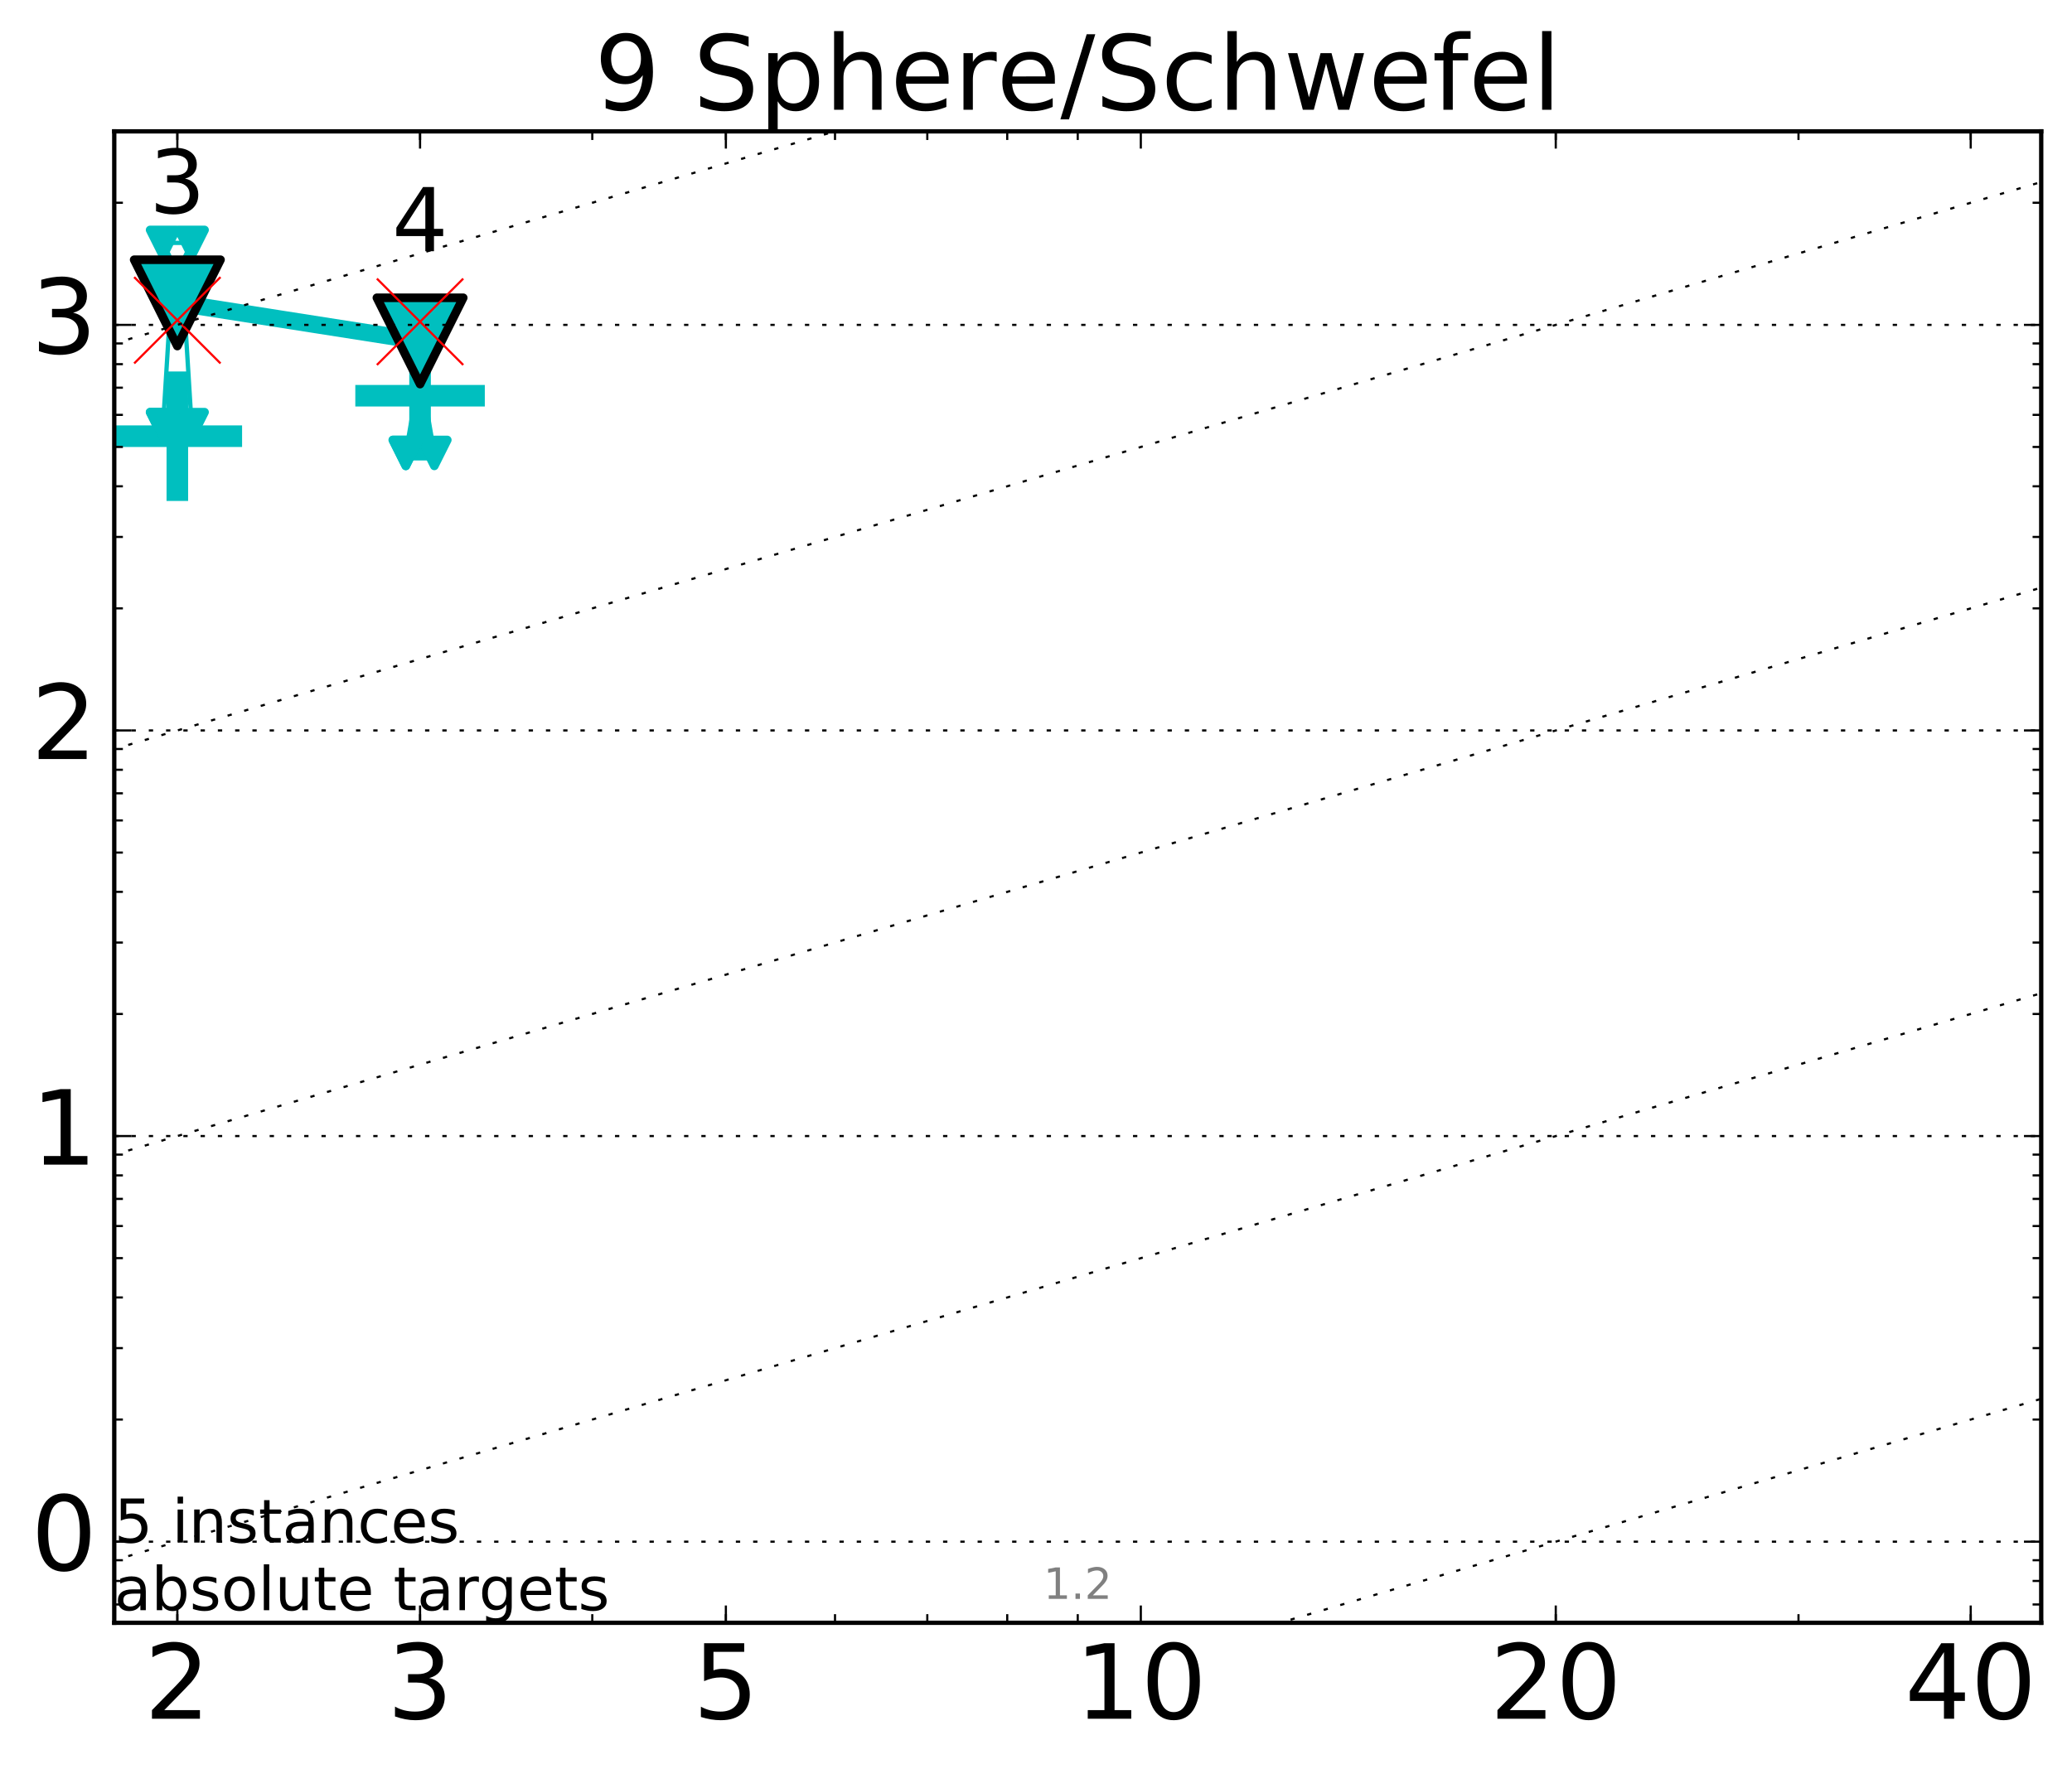 <?xml version="1.0" encoding="utf-8" standalone="no"?>
<!DOCTYPE svg PUBLIC "-//W3C//DTD SVG 1.1//EN"
  "http://www.w3.org/Graphics/SVG/1.1/DTD/svg11.dtd">
<!-- Created with matplotlib (http://matplotlib.org/) -->
<svg height="410pt" version="1.1" viewBox="0 0 480 410" width="480pt" xmlns="http://www.w3.org/2000/svg" xmlns:xlink="http://www.w3.org/1999/xlink">
 <defs>
  <style type="text/css">
*{stroke-linecap:butt;stroke-linejoin:round;stroke-miterlimit:100000;}
  </style>
 </defs>
 <g id="figure_1">
  <g id="patch_1">
   <path d="M 0 410.464 
L 480.07 410.464 
L 480.07 0 
L 0 0 
z
" style="fill:#ffffff;"/>
  </g>
  <g id="axes_1">
   <g id="patch_2">
    <path d="M 26.47 376.036 
L 472.87 376.036 
L 472.87 30.436 
L 26.47 30.436 
z
" style="fill:#ffffff;"/>
   </g>
   <g id="line2d_1">
    <defs>
     <path d="M -15 0 
L 15 0 
M 0 15 
L 0 -15 
" id="mfb936e57ca" style="stroke:#00bfbf;stroke-width:5.0;"/>
    </defs>
    <g clip-path="url(#pc93e1a5a48)">
     <use style="fill:#00bfbf;stroke:#00bfbf;stroke-width:5.0;" x="41.082" xlink:href="#mfb936e57ca" y="101.078"/>
    </g>
   </g>
   <g id="line2d_2">
    <g clip-path="url(#pc93e1a5a48)">
     <use style="fill:#00bfbf;stroke:#00bfbf;stroke-width:5.0;" x="97.312" xlink:href="#mfb936e57ca" y="91.697"/>
    </g>
   </g>
   <g id="line2d_3">
    <path clip-path="url(#pc93e1a5a48)" d="M 37.777 98.511 
L 40.09 61.074 
L 37.777 56.287 
L 44.386 56.287 
L 42.073 61.074 
L 44.386 98.511 
L 37.777 98.511 
" style="fill:none;stroke:#00bfbf;stroke-linecap:square;"/>
   </g>
   <g id="line2d_4">
    <path clip-path="url(#pc93e1a5a48)" d="M 37.777 98.511 
L 44.386 98.511 
L 44.386 56.287 
L 37.777 56.287 
L 37.777 98.511 
" style="fill:none;"/>
    <defs>
     <path d="M -0 3 
L 3 -3 
L -3 -3 
z
" id="md05206a081" style="stroke:#00bfbf;stroke-linejoin:miter;stroke-width:2.0;"/>
    </defs>
    <g clip-path="url(#pc93e1a5a48)">
     <use style="fill:#00bfbf;stroke:#00bfbf;stroke-linejoin:miter;stroke-width:2.0;" x="37.777" xlink:href="#md05206a081" y="98.511"/>
     <use style="fill:#00bfbf;stroke:#00bfbf;stroke-linejoin:miter;stroke-width:2.0;" x="44.386" xlink:href="#md05206a081" y="98.511"/>
     <use style="fill:#00bfbf;stroke:#00bfbf;stroke-linejoin:miter;stroke-width:2.0;" x="44.386" xlink:href="#md05206a081" y="56.287"/>
     <use style="fill:#00bfbf;stroke:#00bfbf;stroke-linejoin:miter;stroke-width:2.0;" x="37.777" xlink:href="#md05206a081" y="56.287"/>
     <use style="fill:#00bfbf;stroke:#00bfbf;stroke-linejoin:miter;stroke-width:2.0;" x="37.777" xlink:href="#md05206a081" y="98.511"/>
    </g>
   </g>
   <g id="line2d_5">
    <path clip-path="url(#pc93e1a5a48)" d="M 37.777 61.074 
L 44.386 61.074 
" style="fill:none;stroke:#00bfbf;stroke-linecap:square;stroke-width:2.0;"/>
   </g>
   <g id="line2d_6">
    <path clip-path="url(#pc93e1a5a48)" d="M 94.008 104.956 
L 96.321 91.697 
L 94.008 78.198 
L 100.617 78.198 
L 98.304 91.697 
L 100.617 104.956 
L 94.008 104.956 
" style="fill:none;stroke:#00bfbf;stroke-linecap:square;"/>
   </g>
   <g id="line2d_7">
    <path clip-path="url(#pc93e1a5a48)" d="M 94.008 104.956 
L 100.617 104.956 
L 100.617 78.198 
L 94.008 78.198 
L 94.008 104.956 
" style="fill:none;"/>
    <g clip-path="url(#pc93e1a5a48)">
     <use style="fill:#00bfbf;stroke:#00bfbf;stroke-linejoin:miter;stroke-width:2.0;" x="94.008" xlink:href="#md05206a081" y="104.956"/>
     <use style="fill:#00bfbf;stroke:#00bfbf;stroke-linejoin:miter;stroke-width:2.0;" x="100.617" xlink:href="#md05206a081" y="104.956"/>
     <use style="fill:#00bfbf;stroke:#00bfbf;stroke-linejoin:miter;stroke-width:2.0;" x="100.617" xlink:href="#md05206a081" y="78.198"/>
     <use style="fill:#00bfbf;stroke:#00bfbf;stroke-linejoin:miter;stroke-width:2.0;" x="94.008" xlink:href="#md05206a081" y="78.198"/>
     <use style="fill:#00bfbf;stroke:#00bfbf;stroke-linejoin:miter;stroke-width:2.0;" x="94.008" xlink:href="#md05206a081" y="104.956"/>
    </g>
   </g>
   <g id="line2d_8">
    <path clip-path="url(#pc93e1a5a48)" d="M 94.008 91.697 
L 100.617 91.697 
" style="fill:none;stroke:#00bfbf;stroke-linecap:square;stroke-width:2.0;"/>
   </g>
   <g id="line2d_9">
    <path clip-path="url(#pc93e1a5a48)" d="M 41.082 70.188 
L 97.312 79.002 
" style="fill:none;stroke:#00bfbf;stroke-linecap:square;stroke-width:4.0;"/>
   </g>
   <g id="line2d_10">
    <path clip-path="url(#pc93e1a5a48)" d="M 41.082 70.188 
L 97.312 79.002 
" style="fill:none;"/>
    <defs>
     <path d="M -0 10 
L 10 -10 
L -10 -10 
z
" id="mdcc5a41efa" style="stroke:#000000;stroke-linejoin:miter;stroke-width:2.0;"/>
    </defs>
    <g clip-path="url(#pc93e1a5a48)">
     <use style="fill:#00bfbf;stroke:#000000;stroke-linejoin:miter;stroke-width:2.0;" x="41.082" xlink:href="#mdcc5a41efa" y="70.188"/>
     <use style="fill:#00bfbf;stroke:#000000;stroke-linejoin:miter;stroke-width:2.0;" x="97.312" xlink:href="#mdcc5a41efa" y="79.002"/>
    </g>
   </g>
   <g id="line2d_11"/>
   <g id="line2d_12"/>
   <g id="line2d_13"/>
   <g id="line2d_14"/>
   <g id="line2d_15"/>
   <g id="line2d_16">
    <defs>
     <path d="M -10 10 
L 10 -10 
M -10 -10 
L 10 10 
" id="mde0a173cf8" style="stroke:#ff0000;stroke-width:0.5;"/>
    </defs>
    <g clip-path="url(#pc93e1a5a48)">
     <use style="fill:#ff0000;stroke:#ff0000;stroke-width:0.5;" x="41.082" xlink:href="#mde0a173cf8" y="74.212"/>
     <use style="fill:#ff0000;stroke:#ff0000;stroke-width:0.5;" x="97.312" xlink:href="#mde0a173cf8" y="74.564"/>
    </g>
   </g>
   <g id="line2d_17">
    <path clip-path="url(#pc93e1a5a48)" d="M 176.175 411.464 
L 481.07 321.725 
" style="fill:none;stroke:#000000;stroke-dasharray:1,3;stroke-dashoffset:0.0;stroke-width:0.5;"/>
   </g>
   <g id="line2d_18">
    <path clip-path="url(#pc93e1a5a48)" d="M -1 369.625 
L 481.07 227.738 
" style="fill:none;stroke:#000000;stroke-dasharray:1,3;stroke-dashoffset:0.0;stroke-width:0.5;"/>
   </g>
   <g id="line2d_19">
    <path clip-path="url(#pc93e1a5a48)" d="M -1 275.638 
L 481.07 133.752 
" style="fill:none;stroke:#000000;stroke-dasharray:1,3;stroke-dashoffset:0.0;stroke-width:0.5;"/>
   </g>
   <g id="line2d_20">
    <path clip-path="url(#pc93e1a5a48)" d="M -1 181.652 
L 481.07 39.765 
" style="fill:none;stroke:#000000;stroke-dasharray:1,3;stroke-dashoffset:0.0;stroke-width:0.5;"/>
   </g>
   <g id="line2d_21">
    <path clip-path="url(#pc93e1a5a48)" d="M -1 87.665 
L 300.247 -1 
" style="fill:none;stroke:#000000;stroke-dasharray:1,3;stroke-dashoffset:0.0;stroke-width:0.5;"/>
   </g>
   <g id="line2d_22">
    <path clip-path="url(#pc93e1a5a48)" style="fill:none;stroke:#000000;stroke-dasharray:1,3;stroke-dashoffset:0.0;stroke-width:0.5;"/>
   </g>
   <g id="line2d_23">
    <path clip-path="url(#pc93e1a5a48)" style="fill:none;stroke:#000000;stroke-dasharray:1,3;stroke-dashoffset:0.0;stroke-width:0.5;"/>
   </g>
   <g id="line2d_24">
    <path clip-path="url(#pc93e1a5a48)" style="fill:none;stroke:#000000;stroke-dasharray:1,3;stroke-dashoffset:0.0;stroke-width:0.5;"/>
   </g>
   <g id="line2d_25">
    <path clip-path="url(#pc93e1a5a48)" style="fill:none;stroke:#000000;stroke-dasharray:1,3;stroke-dashoffset:0.0;stroke-width:0.5;"/>
   </g>
   <g id="patch_3">
    <path d="M 26.47 30.436 
L 472.87 30.436 
" style="fill:none;stroke:#000000;stroke-linecap:square;stroke-linejoin:miter;"/>
   </g>
   <g id="patch_4">
    <path d="M 472.87 376.036 
L 472.87 30.436 
" style="fill:none;stroke:#000000;stroke-linecap:square;stroke-linejoin:miter;"/>
   </g>
   <g id="patch_5">
    <path d="M 26.47 376.036 
L 472.87 376.036 
" style="fill:none;stroke:#000000;stroke-linecap:square;stroke-linejoin:miter;"/>
   </g>
   <g id="patch_6">
    <path d="M 26.47 376.036 
L 26.47 30.436 
" style="fill:none;stroke:#000000;stroke-linecap:square;stroke-linejoin:miter;"/>
   </g>
   <g id="matplotlib.axis_1">
    <g id="xtick_1">
     <g id="line2d_26">
      <defs>
       <path d="M 0 0 
L 0 -4 
" id="m8aae01c582" style="stroke:#000000;stroke-width:0.5;"/>
      </defs>
      <g>
       <use style="stroke:#000000;stroke-width:0.5;" x="41.082" xlink:href="#m8aae01c582" y="376.036"/>
      </g>
     </g>
     <g id="line2d_27">
      <defs>
       <path d="M 0 0 
L 0 4 
" id="maf7ee3067a" style="stroke:#000000;stroke-width:0.5;"/>
      </defs>
      <g>
       <use style="stroke:#000000;stroke-width:0.5;" x="41.082" xlink:href="#maf7ee3067a" y="30.436"/>
      </g>
     </g>
     <g id="text_1">
      <!-- 2 -->
      <defs>
       <path d="M 19.188 8.297 
L 53.609 8.297 
L 53.609 0 
L 7.328 0 
L 7.328 8.297 
Q 12.938 14.109 22.625 23.891 
Q 32.328 33.688 34.812 36.531 
Q 39.547 41.844 41.422 45.531 
Q 43.312 49.219 43.312 52.781 
Q 43.312 58.594 39.234 62.25 
Q 35.156 65.922 28.609 65.922 
Q 23.969 65.922 18.812 64.312 
Q 13.672 62.703 7.812 59.422 
L 7.812 69.391 
Q 13.766 71.781 18.938 73 
Q 24.125 74.219 28.422 74.219 
Q 39.75 74.219 46.484 68.547 
Q 53.219 62.891 53.219 53.422 
Q 53.219 48.922 51.531 44.891 
Q 49.859 40.875 45.406 35.406 
Q 44.188 33.984 37.641 27.219 
Q 31.109 20.453 19.188 8.297 
" id="BitstreamVeraSans-Roman-32"/>
      </defs>
      <g transform="translate(33.447 398.272)scale(0.24 -0.24)">
       <use xlink:href="#BitstreamVeraSans-Roman-32"/>
      </g>
     </g>
    </g>
    <g id="xtick_2">
     <g id="line2d_28">
      <g>
       <use style="stroke:#000000;stroke-width:0.5;" x="97.312" xlink:href="#m8aae01c582" y="376.036"/>
      </g>
     </g>
     <g id="line2d_29">
      <g>
       <use style="stroke:#000000;stroke-width:0.5;" x="97.312" xlink:href="#maf7ee3067a" y="30.436"/>
      </g>
     </g>
     <g id="text_2">
      <!-- 3 -->
      <defs>
       <path d="M 40.578 39.312 
Q 47.656 37.797 51.625 33 
Q 55.609 28.219 55.609 21.188 
Q 55.609 10.406 48.188 4.484 
Q 40.766 -1.422 27.094 -1.422 
Q 22.516 -1.422 17.656 -0.516 
Q 12.797 0.391 7.625 2.203 
L 7.625 11.719 
Q 11.719 9.328 16.594 8.109 
Q 21.484 6.891 26.812 6.891 
Q 36.078 6.891 40.938 10.547 
Q 45.797 14.203 45.797 21.188 
Q 45.797 27.641 41.281 31.266 
Q 36.766 34.906 28.719 34.906 
L 20.219 34.906 
L 20.219 43.016 
L 29.109 43.016 
Q 36.375 43.016 40.234 45.922 
Q 44.094 48.828 44.094 54.297 
Q 44.094 59.906 40.109 62.906 
Q 36.141 65.922 28.719 65.922 
Q 24.656 65.922 20.016 65.031 
Q 15.375 64.156 9.812 62.312 
L 9.812 71.094 
Q 15.438 72.656 20.344 73.438 
Q 25.25 74.219 29.594 74.219 
Q 40.828 74.219 47.359 69.109 
Q 53.906 64.016 53.906 55.328 
Q 53.906 49.266 50.438 45.094 
Q 46.969 40.922 40.578 39.312 
" id="BitstreamVeraSans-Roman-33"/>
      </defs>
      <g transform="translate(89.677 398.272)scale(0.24 -0.24)">
       <use xlink:href="#BitstreamVeraSans-Roman-33"/>
      </g>
     </g>
    </g>
    <g id="xtick_3">
     <g id="line2d_30">
      <g>
       <use style="stroke:#000000;stroke-width:0.5;" x="168.155" xlink:href="#m8aae01c582" y="376.036"/>
      </g>
     </g>
     <g id="line2d_31">
      <g>
       <use style="stroke:#000000;stroke-width:0.5;" x="168.155" xlink:href="#maf7ee3067a" y="30.436"/>
      </g>
     </g>
     <g id="text_3">
      <!-- 5 -->
      <defs>
       <path d="M 10.797 72.906 
L 49.516 72.906 
L 49.516 64.594 
L 19.828 64.594 
L 19.828 46.734 
Q 21.969 47.469 24.109 47.828 
Q 26.266 48.188 28.422 48.188 
Q 40.625 48.188 47.75 41.5 
Q 54.891 34.812 54.891 23.391 
Q 54.891 11.625 47.562 5.094 
Q 40.234 -1.422 26.906 -1.422 
Q 22.312 -1.422 17.547 -0.641 
Q 12.797 0.141 7.719 1.703 
L 7.719 11.625 
Q 12.109 9.234 16.797 8.062 
Q 21.484 6.891 26.703 6.891 
Q 35.156 6.891 40.078 11.328 
Q 45.016 15.766 45.016 23.391 
Q 45.016 31 40.078 35.438 
Q 35.156 39.891 26.703 39.891 
Q 22.75 39.891 18.812 39.016 
Q 14.891 38.141 10.797 36.281 
z
" id="BitstreamVeraSans-Roman-35"/>
      </defs>
      <g transform="translate(160.52 398.272)scale(0.24 -0.24)">
       <use xlink:href="#BitstreamVeraSans-Roman-35"/>
      </g>
     </g>
    </g>
    <g id="xtick_4">
     <g id="line2d_32">
      <g>
       <use style="stroke:#000000;stroke-width:0.5;" x="264.282" xlink:href="#m8aae01c582" y="376.036"/>
      </g>
     </g>
     <g id="line2d_33">
      <g>
       <use style="stroke:#000000;stroke-width:0.5;" x="264.282" xlink:href="#maf7ee3067a" y="30.436"/>
      </g>
     </g>
     <g id="text_4">
      <!-- 10 -->
      <defs>
       <path d="M 31.781 66.406 
Q 24.172 66.406 20.328 58.906 
Q 16.5 51.422 16.5 36.375 
Q 16.5 21.391 20.328 13.891 
Q 24.172 6.391 31.781 6.391 
Q 39.453 6.391 43.281 13.891 
Q 47.125 21.391 47.125 36.375 
Q 47.125 51.422 43.281 58.906 
Q 39.453 66.406 31.781 66.406 
M 31.781 74.219 
Q 44.047 74.219 50.516 64.516 
Q 56.984 54.828 56.984 36.375 
Q 56.984 17.969 50.516 8.266 
Q 44.047 -1.422 31.781 -1.422 
Q 19.531 -1.422 13.062 8.266 
Q 6.594 17.969 6.594 36.375 
Q 6.594 54.828 13.062 64.516 
Q 19.531 74.219 31.781 74.219 
" id="BitstreamVeraSans-Roman-30"/>
       <path d="M 12.406 8.297 
L 28.516 8.297 
L 28.516 63.922 
L 10.984 60.406 
L 10.984 69.391 
L 28.422 72.906 
L 38.281 72.906 
L 38.281 8.297 
L 54.391 8.297 
L 54.391 0 
L 12.406 0 
z
" id="BitstreamVeraSans-Roman-31"/>
      </defs>
      <g transform="translate(249.012 398.272)scale(0.24 -0.24)">
       <use xlink:href="#BitstreamVeraSans-Roman-31"/>
       <use x="63.623" xlink:href="#BitstreamVeraSans-Roman-30"/>
      </g>
     </g>
    </g>
    <g id="xtick_5">
     <g id="line2d_34">
      <g>
       <use style="stroke:#000000;stroke-width:0.5;" x="360.409" xlink:href="#m8aae01c582" y="376.036"/>
      </g>
     </g>
     <g id="line2d_35">
      <g>
       <use style="stroke:#000000;stroke-width:0.5;" x="360.409" xlink:href="#maf7ee3067a" y="30.436"/>
      </g>
     </g>
     <g id="text_5">
      <!-- 20 -->
      <g transform="translate(345.139 398.272)scale(0.24 -0.24)">
       <use xlink:href="#BitstreamVeraSans-Roman-32"/>
       <use x="63.623" xlink:href="#BitstreamVeraSans-Roman-30"/>
      </g>
     </g>
    </g>
    <g id="xtick_6">
     <g id="line2d_36">
      <g>
       <use style="stroke:#000000;stroke-width:0.5;" x="456.536" xlink:href="#m8aae01c582" y="376.036"/>
      </g>
     </g>
     <g id="line2d_37">
      <g>
       <use style="stroke:#000000;stroke-width:0.5;" x="456.536" xlink:href="#maf7ee3067a" y="30.436"/>
      </g>
     </g>
     <g id="text_6">
      <!-- 40 -->
      <defs>
       <path d="M 37.797 64.312 
L 12.891 25.391 
L 37.797 25.391 
z
M 35.203 72.906 
L 47.609 72.906 
L 47.609 25.391 
L 58.016 25.391 
L 58.016 17.188 
L 47.609 17.188 
L 47.609 0 
L 37.797 0 
L 37.797 17.188 
L 4.891 17.188 
L 4.891 26.703 
z
" id="BitstreamVeraSans-Roman-34"/>
      </defs>
      <g transform="translate(441.266 398.272)scale(0.24 -0.24)">
       <use xlink:href="#BitstreamVeraSans-Roman-34"/>
       <use x="63.623" xlink:href="#BitstreamVeraSans-Roman-30"/>
      </g>
     </g>
    </g>
    <g id="xtick_7">
     <g id="line2d_38">
      <defs>
       <path d="M 0 0 
L 0 -2 
" id="maecfb9d5b8" style="stroke:#000000;stroke-width:0.5;"/>
      </defs>
      <g>
       <use style="stroke:#000000;stroke-width:0.5;" x="41.082" xlink:href="#maecfb9d5b8" y="376.036"/>
      </g>
     </g>
     <g id="line2d_39">
      <defs>
       <path d="M 0 0 
L 0 2 
" id="m3d42df12c4" style="stroke:#000000;stroke-width:0.5;"/>
      </defs>
      <g>
       <use style="stroke:#000000;stroke-width:0.5;" x="41.082" xlink:href="#m3d42df12c4" y="30.436"/>
      </g>
     </g>
    </g>
    <g id="xtick_8">
     <g id="line2d_40">
      <g>
       <use style="stroke:#000000;stroke-width:0.5;" x="97.312" xlink:href="#maecfb9d5b8" y="376.036"/>
      </g>
     </g>
     <g id="line2d_41">
      <g>
       <use style="stroke:#000000;stroke-width:0.5;" x="97.312" xlink:href="#m3d42df12c4" y="30.436"/>
      </g>
     </g>
    </g>
    <g id="xtick_9">
     <g id="line2d_42">
      <g>
       <use style="stroke:#000000;stroke-width:0.5;" x="137.209" xlink:href="#maecfb9d5b8" y="376.036"/>
      </g>
     </g>
     <g id="line2d_43">
      <g>
       <use style="stroke:#000000;stroke-width:0.5;" x="137.209" xlink:href="#m3d42df12c4" y="30.436"/>
      </g>
     </g>
    </g>
    <g id="xtick_10">
     <g id="line2d_44">
      <g>
       <use style="stroke:#000000;stroke-width:0.5;" x="168.155" xlink:href="#maecfb9d5b8" y="376.036"/>
      </g>
     </g>
     <g id="line2d_45">
      <g>
       <use style="stroke:#000000;stroke-width:0.5;" x="168.155" xlink:href="#m3d42df12c4" y="30.436"/>
      </g>
     </g>
    </g>
    <g id="xtick_11">
     <g id="line2d_46">
      <g>
       <use style="stroke:#000000;stroke-width:0.5;" x="193.439" xlink:href="#maecfb9d5b8" y="376.036"/>
      </g>
     </g>
     <g id="line2d_47">
      <g>
       <use style="stroke:#000000;stroke-width:0.5;" x="193.439" xlink:href="#m3d42df12c4" y="30.436"/>
      </g>
     </g>
    </g>
    <g id="xtick_12">
     <g id="line2d_48">
      <g>
       <use style="stroke:#000000;stroke-width:0.5;" x="214.817" xlink:href="#maecfb9d5b8" y="376.036"/>
      </g>
     </g>
     <g id="line2d_49">
      <g>
       <use style="stroke:#000000;stroke-width:0.5;" x="214.817" xlink:href="#m3d42df12c4" y="30.436"/>
      </g>
     </g>
    </g>
    <g id="xtick_13">
     <g id="line2d_50">
      <g>
       <use style="stroke:#000000;stroke-width:0.5;" x="233.336" xlink:href="#maecfb9d5b8" y="376.036"/>
      </g>
     </g>
     <g id="line2d_51">
      <g>
       <use style="stroke:#000000;stroke-width:0.5;" x="233.336" xlink:href="#m3d42df12c4" y="30.436"/>
      </g>
     </g>
    </g>
    <g id="xtick_14">
     <g id="line2d_52">
      <g>
       <use style="stroke:#000000;stroke-width:0.5;" x="249.67" xlink:href="#maecfb9d5b8" y="376.036"/>
      </g>
     </g>
     <g id="line2d_53">
      <g>
       <use style="stroke:#000000;stroke-width:0.5;" x="249.67" xlink:href="#m3d42df12c4" y="30.436"/>
      </g>
     </g>
    </g>
    <g id="xtick_15">
     <g id="line2d_54">
      <g>
       <use style="stroke:#000000;stroke-width:0.5;" x="360.409" xlink:href="#maecfb9d5b8" y="376.036"/>
      </g>
     </g>
     <g id="line2d_55">
      <g>
       <use style="stroke:#000000;stroke-width:0.5;" x="360.409" xlink:href="#m3d42df12c4" y="30.436"/>
      </g>
     </g>
    </g>
    <g id="xtick_16">
     <g id="line2d_56">
      <g>
       <use style="stroke:#000000;stroke-width:0.5;" x="416.639" xlink:href="#maecfb9d5b8" y="376.036"/>
      </g>
     </g>
     <g id="line2d_57">
      <g>
       <use style="stroke:#000000;stroke-width:0.5;" x="416.639" xlink:href="#m3d42df12c4" y="30.436"/>
      </g>
     </g>
    </g>
    <g id="xtick_17">
     <g id="line2d_58">
      <g>
       <use style="stroke:#000000;stroke-width:0.5;" x="456.536" xlink:href="#maecfb9d5b8" y="376.036"/>
      </g>
     </g>
     <g id="line2d_59">
      <g>
       <use style="stroke:#000000;stroke-width:0.5;" x="456.536" xlink:href="#m3d42df12c4" y="30.436"/>
      </g>
     </g>
    </g>
   </g>
   <g id="matplotlib.axis_2">
    <g id="ytick_1">
     <g id="line2d_60">
      <path clip-path="url(#pc93e1a5a48)" d="M 26.47 357.239 
L 472.87 357.239 
" style="fill:none;stroke:#000000;stroke-dasharray:1,3;stroke-dashoffset:0.0;stroke-width:0.5;"/>
     </g>
     <g id="line2d_61">
      <defs>
       <path d="M 0 0 
L 4 0 
" id="m620cd0da96" style="stroke:#000000;stroke-width:0.5;"/>
      </defs>
      <g>
       <use style="stroke:#000000;stroke-width:0.5;" x="26.47" xlink:href="#m620cd0da96" y="357.239"/>
      </g>
     </g>
     <g id="line2d_62">
      <defs>
       <path d="M 0 0 
L -4 0 
" id="mfd6c18b350" style="stroke:#000000;stroke-width:0.5;"/>
      </defs>
      <g>
       <use style="stroke:#000000;stroke-width:0.5;" x="472.87" xlink:href="#mfd6c18b350" y="357.239"/>
      </g>
     </g>
     <g id="text_7">
      <!-- 0 -->
      <g transform="translate(7.2 363.861)scale(0.24 -0.24)">
       <use xlink:href="#BitstreamVeraSans-Roman-30"/>
      </g>
     </g>
    </g>
    <g id="ytick_2">
     <g id="line2d_63">
      <path clip-path="url(#pc93e1a5a48)" d="M 26.47 263.252 
L 472.87 263.252 
" style="fill:none;stroke:#000000;stroke-dasharray:1,3;stroke-dashoffset:0.0;stroke-width:0.5;"/>
     </g>
     <g id="line2d_64">
      <g>
       <use style="stroke:#000000;stroke-width:0.5;" x="26.47" xlink:href="#m620cd0da96" y="263.252"/>
      </g>
     </g>
     <g id="line2d_65">
      <g>
       <use style="stroke:#000000;stroke-width:0.5;" x="472.87" xlink:href="#mfd6c18b350" y="263.252"/>
      </g>
     </g>
     <g id="text_8">
      <!-- 1 -->
      <g transform="translate(7.2 269.875)scale(0.24 -0.24)">
       <use xlink:href="#BitstreamVeraSans-Roman-31"/>
      </g>
     </g>
    </g>
    <g id="ytick_3">
     <g id="line2d_66">
      <path clip-path="url(#pc93e1a5a48)" d="M 26.47 169.266 
L 472.87 169.266 
" style="fill:none;stroke:#000000;stroke-dasharray:1,3;stroke-dashoffset:0.0;stroke-width:0.5;"/>
     </g>
     <g id="line2d_67">
      <g>
       <use style="stroke:#000000;stroke-width:0.5;" x="26.47" xlink:href="#m620cd0da96" y="169.266"/>
      </g>
     </g>
     <g id="line2d_68">
      <g>
       <use style="stroke:#000000;stroke-width:0.5;" x="472.87" xlink:href="#mfd6c18b350" y="169.266"/>
      </g>
     </g>
     <g id="text_9">
      <!-- 2 -->
      <g transform="translate(7.2 175.888)scale(0.24 -0.24)">
       <use xlink:href="#BitstreamVeraSans-Roman-32"/>
      </g>
     </g>
    </g>
    <g id="ytick_4">
     <g id="line2d_69">
      <path clip-path="url(#pc93e1a5a48)" d="M 26.47 75.279 
L 472.87 75.279 
" style="fill:none;stroke:#000000;stroke-dasharray:1,3;stroke-dashoffset:0.0;stroke-width:0.5;"/>
     </g>
     <g id="line2d_70">
      <g>
       <use style="stroke:#000000;stroke-width:0.5;" x="26.47" xlink:href="#m620cd0da96" y="75.279"/>
      </g>
     </g>
     <g id="line2d_71">
      <g>
       <use style="stroke:#000000;stroke-width:0.5;" x="472.87" xlink:href="#mfd6c18b350" y="75.279"/>
      </g>
     </g>
     <g id="text_10">
      <!-- 3 -->
      <g transform="translate(7.2 81.902)scale(0.24 -0.24)">
       <use xlink:href="#BitstreamVeraSans-Roman-33"/>
      </g>
     </g>
    </g>
    <g id="ytick_5">
     <g id="line2d_72">
      <defs>
       <path d="M 0 0 
L 2 0 
" id="m92404ba12c" style="stroke:#000000;stroke-width:0.5;"/>
      </defs>
      <g>
       <use style="stroke:#000000;stroke-width:0.5;" x="26.47" xlink:href="#m92404ba12c" y="371.798"/>
      </g>
     </g>
     <g id="line2d_73">
      <defs>
       <path d="M 0 0 
L -2 0 
" id="m165e637f37" style="stroke:#000000;stroke-width:0.5;"/>
      </defs>
      <g>
       <use style="stroke:#000000;stroke-width:0.5;" x="472.87" xlink:href="#m165e637f37" y="371.798"/>
      </g>
     </g>
    </g>
    <g id="ytick_6">
     <g id="line2d_74">
      <g>
       <use style="stroke:#000000;stroke-width:0.5;" x="26.47" xlink:href="#m92404ba12c" y="366.347"/>
      </g>
     </g>
     <g id="line2d_75">
      <g>
       <use style="stroke:#000000;stroke-width:0.5;" x="472.87" xlink:href="#m165e637f37" y="366.347"/>
      </g>
     </g>
    </g>
    <g id="ytick_7">
     <g id="line2d_76">
      <g>
       <use style="stroke:#000000;stroke-width:0.5;" x="26.47" xlink:href="#m92404ba12c" y="361.54"/>
      </g>
     </g>
     <g id="line2d_77">
      <g>
       <use style="stroke:#000000;stroke-width:0.5;" x="472.87" xlink:href="#m165e637f37" y="361.54"/>
      </g>
     </g>
    </g>
    <g id="ytick_8">
     <g id="line2d_78">
      <g>
       <use style="stroke:#000000;stroke-width:0.5;" x="26.47" xlink:href="#m92404ba12c" y="328.946"/>
      </g>
     </g>
     <g id="line2d_79">
      <g>
       <use style="stroke:#000000;stroke-width:0.5;" x="472.87" xlink:href="#m165e637f37" y="328.946"/>
      </g>
     </g>
    </g>
    <g id="ytick_9">
     <g id="line2d_80">
      <g>
       <use style="stroke:#000000;stroke-width:0.5;" x="26.47" xlink:href="#m92404ba12c" y="312.396"/>
      </g>
     </g>
     <g id="line2d_81">
      <g>
       <use style="stroke:#000000;stroke-width:0.5;" x="472.87" xlink:href="#m165e637f37" y="312.396"/>
      </g>
     </g>
    </g>
    <g id="ytick_10">
     <g id="line2d_82">
      <g>
       <use style="stroke:#000000;stroke-width:0.5;" x="26.47" xlink:href="#m92404ba12c" y="300.653"/>
      </g>
     </g>
     <g id="line2d_83">
      <g>
       <use style="stroke:#000000;stroke-width:0.5;" x="472.87" xlink:href="#m165e637f37" y="300.653"/>
      </g>
     </g>
    </g>
    <g id="ytick_11">
     <g id="line2d_84">
      <g>
       <use style="stroke:#000000;stroke-width:0.5;" x="26.47" xlink:href="#m92404ba12c" y="291.545"/>
      </g>
     </g>
     <g id="line2d_85">
      <g>
       <use style="stroke:#000000;stroke-width:0.5;" x="472.87" xlink:href="#m165e637f37" y="291.545"/>
      </g>
     </g>
    </g>
    <g id="ytick_12">
     <g id="line2d_86">
      <g>
       <use style="stroke:#000000;stroke-width:0.5;" x="26.47" xlink:href="#m92404ba12c" y="284.103"/>
      </g>
     </g>
     <g id="line2d_87">
      <g>
       <use style="stroke:#000000;stroke-width:0.5;" x="472.87" xlink:href="#m165e637f37" y="284.103"/>
      </g>
     </g>
    </g>
    <g id="ytick_13">
     <g id="line2d_88">
      <g>
       <use style="stroke:#000000;stroke-width:0.5;" x="26.47" xlink:href="#m92404ba12c" y="277.811"/>
      </g>
     </g>
     <g id="line2d_89">
      <g>
       <use style="stroke:#000000;stroke-width:0.5;" x="472.87" xlink:href="#m165e637f37" y="277.811"/>
      </g>
     </g>
    </g>
    <g id="ytick_14">
     <g id="line2d_90">
      <g>
       <use style="stroke:#000000;stroke-width:0.5;" x="26.47" xlink:href="#m92404ba12c" y="272.361"/>
      </g>
     </g>
     <g id="line2d_91">
      <g>
       <use style="stroke:#000000;stroke-width:0.5;" x="472.87" xlink:href="#m165e637f37" y="272.361"/>
      </g>
     </g>
    </g>
    <g id="ytick_15">
     <g id="line2d_92">
      <g>
       <use style="stroke:#000000;stroke-width:0.5;" x="26.47" xlink:href="#m92404ba12c" y="267.553"/>
      </g>
     </g>
     <g id="line2d_93">
      <g>
       <use style="stroke:#000000;stroke-width:0.5;" x="472.87" xlink:href="#m165e637f37" y="267.553"/>
      </g>
     </g>
    </g>
    <g id="ytick_16">
     <g id="line2d_94">
      <g>
       <use style="stroke:#000000;stroke-width:0.5;" x="26.47" xlink:href="#m92404ba12c" y="234.96"/>
      </g>
     </g>
     <g id="line2d_95">
      <g>
       <use style="stroke:#000000;stroke-width:0.5;" x="472.87" xlink:href="#m165e637f37" y="234.96"/>
      </g>
     </g>
    </g>
    <g id="ytick_17">
     <g id="line2d_96">
      <g>
       <use style="stroke:#000000;stroke-width:0.5;" x="26.47" xlink:href="#m92404ba12c" y="218.409"/>
      </g>
     </g>
     <g id="line2d_97">
      <g>
       <use style="stroke:#000000;stroke-width:0.5;" x="472.87" xlink:href="#m165e637f37" y="218.409"/>
      </g>
     </g>
    </g>
    <g id="ytick_18">
     <g id="line2d_98">
      <g>
       <use style="stroke:#000000;stroke-width:0.5;" x="26.47" xlink:href="#m92404ba12c" y="206.667"/>
      </g>
     </g>
     <g id="line2d_99">
      <g>
       <use style="stroke:#000000;stroke-width:0.5;" x="472.87" xlink:href="#m165e637f37" y="206.667"/>
      </g>
     </g>
    </g>
    <g id="ytick_19">
     <g id="line2d_100">
      <g>
       <use style="stroke:#000000;stroke-width:0.5;" x="26.47" xlink:href="#m92404ba12c" y="197.559"/>
      </g>
     </g>
     <g id="line2d_101">
      <g>
       <use style="stroke:#000000;stroke-width:0.5;" x="472.87" xlink:href="#m165e637f37" y="197.559"/>
      </g>
     </g>
    </g>
    <g id="ytick_20">
     <g id="line2d_102">
      <g>
       <use style="stroke:#000000;stroke-width:0.5;" x="26.47" xlink:href="#m92404ba12c" y="190.117"/>
      </g>
     </g>
     <g id="line2d_103">
      <g>
       <use style="stroke:#000000;stroke-width:0.5;" x="472.87" xlink:href="#m165e637f37" y="190.117"/>
      </g>
     </g>
    </g>
    <g id="ytick_21">
     <g id="line2d_104">
      <g>
       <use style="stroke:#000000;stroke-width:0.5;" x="26.47" xlink:href="#m92404ba12c" y="183.825"/>
      </g>
     </g>
     <g id="line2d_105">
      <g>
       <use style="stroke:#000000;stroke-width:0.5;" x="472.87" xlink:href="#m165e637f37" y="183.825"/>
      </g>
     </g>
    </g>
    <g id="ytick_22">
     <g id="line2d_106">
      <g>
       <use style="stroke:#000000;stroke-width:0.5;" x="26.47" xlink:href="#m92404ba12c" y="178.374"/>
      </g>
     </g>
     <g id="line2d_107">
      <g>
       <use style="stroke:#000000;stroke-width:0.5;" x="472.87" xlink:href="#m165e637f37" y="178.374"/>
      </g>
     </g>
    </g>
    <g id="ytick_23">
     <g id="line2d_108">
      <g>
       <use style="stroke:#000000;stroke-width:0.5;" x="26.47" xlink:href="#m92404ba12c" y="173.566"/>
      </g>
     </g>
     <g id="line2d_109">
      <g>
       <use style="stroke:#000000;stroke-width:0.5;" x="472.87" xlink:href="#m165e637f37" y="173.566"/>
      </g>
     </g>
    </g>
    <g id="ytick_24">
     <g id="line2d_110">
      <g>
       <use style="stroke:#000000;stroke-width:0.5;" x="26.47" xlink:href="#m92404ba12c" y="140.973"/>
      </g>
     </g>
     <g id="line2d_111">
      <g>
       <use style="stroke:#000000;stroke-width:0.5;" x="472.87" xlink:href="#m165e637f37" y="140.973"/>
      </g>
     </g>
    </g>
    <g id="ytick_25">
     <g id="line2d_112">
      <g>
       <use style="stroke:#000000;stroke-width:0.5;" x="26.47" xlink:href="#m92404ba12c" y="124.423"/>
      </g>
     </g>
     <g id="line2d_113">
      <g>
       <use style="stroke:#000000;stroke-width:0.5;" x="472.87" xlink:href="#m165e637f37" y="124.423"/>
      </g>
     </g>
    </g>
    <g id="ytick_26">
     <g id="line2d_114">
      <g>
       <use style="stroke:#000000;stroke-width:0.5;" x="26.47" xlink:href="#m92404ba12c" y="112.68"/>
      </g>
     </g>
     <g id="line2d_115">
      <g>
       <use style="stroke:#000000;stroke-width:0.5;" x="472.87" xlink:href="#m165e637f37" y="112.68"/>
      </g>
     </g>
    </g>
    <g id="ytick_27">
     <g id="line2d_116">
      <g>
       <use style="stroke:#000000;stroke-width:0.5;" x="26.47" xlink:href="#m92404ba12c" y="103.572"/>
      </g>
     </g>
     <g id="line2d_117">
      <g>
       <use style="stroke:#000000;stroke-width:0.5;" x="472.87" xlink:href="#m165e637f37" y="103.572"/>
      </g>
     </g>
    </g>
    <g id="ytick_28">
     <g id="line2d_118">
      <g>
       <use style="stroke:#000000;stroke-width:0.5;" x="26.47" xlink:href="#m92404ba12c" y="96.13"/>
      </g>
     </g>
     <g id="line2d_119">
      <g>
       <use style="stroke:#000000;stroke-width:0.5;" x="472.87" xlink:href="#m165e637f37" y="96.13"/>
      </g>
     </g>
    </g>
    <g id="ytick_29">
     <g id="line2d_120">
      <g>
       <use style="stroke:#000000;stroke-width:0.5;" x="26.47" xlink:href="#m92404ba12c" y="89.838"/>
      </g>
     </g>
     <g id="line2d_121">
      <g>
       <use style="stroke:#000000;stroke-width:0.5;" x="472.87" xlink:href="#m165e637f37" y="89.838"/>
      </g>
     </g>
    </g>
    <g id="ytick_30">
     <g id="line2d_122">
      <g>
       <use style="stroke:#000000;stroke-width:0.5;" x="26.47" xlink:href="#m92404ba12c" y="84.388"/>
      </g>
     </g>
     <g id="line2d_123">
      <g>
       <use style="stroke:#000000;stroke-width:0.5;" x="472.87" xlink:href="#m165e637f37" y="84.388"/>
      </g>
     </g>
    </g>
    <g id="ytick_31">
     <g id="line2d_124">
      <g>
       <use style="stroke:#000000;stroke-width:0.5;" x="26.47" xlink:href="#m92404ba12c" y="79.58"/>
      </g>
     </g>
     <g id="line2d_125">
      <g>
       <use style="stroke:#000000;stroke-width:0.5;" x="472.87" xlink:href="#m165e637f37" y="79.58"/>
      </g>
     </g>
    </g>
    <g id="ytick_32">
     <g id="line2d_126">
      <g>
       <use style="stroke:#000000;stroke-width:0.5;" x="26.47" xlink:href="#m92404ba12c" y="46.987"/>
      </g>
     </g>
     <g id="line2d_127">
      <g>
       <use style="stroke:#000000;stroke-width:0.5;" x="472.87" xlink:href="#m165e637f37" y="46.987"/>
      </g>
     </g>
    </g>
    <g id="ytick_33">
     <g id="line2d_128">
      <g>
       <use style="stroke:#000000;stroke-width:0.5;" x="26.47" xlink:href="#m92404ba12c" y="30.436"/>
      </g>
     </g>
     <g id="line2d_129">
      <g>
       <use style="stroke:#000000;stroke-width:0.5;" x="472.87" xlink:href="#m165e637f37" y="30.436"/>
      </g>
     </g>
    </g>
   </g>
   <g id="text_11">
    <!-- 3 -->
    <g transform="translate(34.592 49.396)scale(0.204 -0.204)">
     <use xlink:href="#BitstreamVeraSans-Roman-33"/>
    </g>
   </g>
   <g id="text_12">
    <!-- 4 -->
    <g transform="translate(90.823 58.209)scale(0.204 -0.204)">
     <use xlink:href="#BitstreamVeraSans-Roman-34"/>
    </g>
   </g>
   <g id="text_13">
    <!-- 5 instances -->
    <defs>
     <path id="BitstreamVeraSans-Roman-20"/>
     <path d="M 54.891 33.016 
L 54.891 0 
L 45.906 0 
L 45.906 32.719 
Q 45.906 40.484 42.875 44.328 
Q 39.844 48.188 33.797 48.188 
Q 26.516 48.188 22.312 43.547 
Q 18.109 38.922 18.109 30.906 
L 18.109 0 
L 9.078 0 
L 9.078 54.688 
L 18.109 54.688 
L 18.109 46.188 
Q 21.344 51.125 25.703 53.562 
Q 30.078 56 35.797 56 
Q 45.219 56 50.047 50.172 
Q 54.891 44.344 54.891 33.016 
" id="BitstreamVeraSans-Roman-6e"/>
     <path d="M 9.422 54.688 
L 18.406 54.688 
L 18.406 0 
L 9.422 0 
z
M 9.422 75.984 
L 18.406 75.984 
L 18.406 64.594 
L 9.422 64.594 
z
" id="BitstreamVeraSans-Roman-69"/>
     <path d="M 56.203 29.594 
L 56.203 25.203 
L 14.891 25.203 
Q 15.484 15.922 20.484 11.062 
Q 25.484 6.203 34.422 6.203 
Q 39.594 6.203 44.453 7.469 
Q 49.312 8.734 54.109 11.281 
L 54.109 2.781 
Q 49.266 0.734 44.188 -0.344 
Q 39.109 -1.422 33.891 -1.422 
Q 20.797 -1.422 13.156 6.188 
Q 5.516 13.812 5.516 26.812 
Q 5.516 40.234 12.766 48.109 
Q 20.016 56 32.328 56 
Q 43.359 56 49.781 48.891 
Q 56.203 41.797 56.203 29.594 
M 47.219 32.234 
Q 47.125 39.594 43.094 43.984 
Q 39.062 48.391 32.422 48.391 
Q 24.906 48.391 20.391 44.141 
Q 15.875 39.891 15.188 32.172 
z
" id="BitstreamVeraSans-Roman-65"/>
     <path d="M 18.312 70.219 
L 18.312 54.688 
L 36.812 54.688 
L 36.812 47.703 
L 18.312 47.703 
L 18.312 18.016 
Q 18.312 11.328 20.141 9.422 
Q 21.969 7.516 27.594 7.516 
L 36.812 7.516 
L 36.812 0 
L 27.594 0 
Q 17.188 0 13.234 3.875 
Q 9.281 7.766 9.281 18.016 
L 9.281 47.703 
L 2.688 47.703 
L 2.688 54.688 
L 9.281 54.688 
L 9.281 70.219 
z
" id="BitstreamVeraSans-Roman-74"/>
     <path d="M 34.281 27.484 
Q 23.391 27.484 19.188 25 
Q 14.984 22.516 14.984 16.5 
Q 14.984 11.719 18.141 8.906 
Q 21.297 6.109 26.703 6.109 
Q 34.188 6.109 38.703 11.406 
Q 43.219 16.703 43.219 25.484 
L 43.219 27.484 
z
M 52.203 31.203 
L 52.203 0 
L 43.219 0 
L 43.219 8.297 
Q 40.141 3.328 35.547 0.953 
Q 30.953 -1.422 24.312 -1.422 
Q 15.922 -1.422 10.953 3.297 
Q 6 8.016 6 15.922 
Q 6 25.141 12.172 29.828 
Q 18.359 34.516 30.609 34.516 
L 43.219 34.516 
L 43.219 35.406 
Q 43.219 41.609 39.141 45 
Q 35.062 48.391 27.688 48.391 
Q 23 48.391 18.547 47.266 
Q 14.109 46.141 10.016 43.891 
L 10.016 52.203 
Q 14.938 54.109 19.578 55.047 
Q 24.219 56 28.609 56 
Q 40.484 56 46.344 49.844 
Q 52.203 43.703 52.203 31.203 
" id="BitstreamVeraSans-Roman-61"/>
     <path d="M 44.281 53.078 
L 44.281 44.578 
Q 40.484 46.531 36.375 47.5 
Q 32.281 48.484 27.875 48.484 
Q 21.188 48.484 17.844 46.438 
Q 14.5 44.391 14.5 40.281 
Q 14.5 37.156 16.891 35.375 
Q 19.281 33.594 26.516 31.984 
L 29.594 31.297 
Q 39.156 29.25 43.188 25.516 
Q 47.219 21.781 47.219 15.094 
Q 47.219 7.469 41.188 3.016 
Q 35.156 -1.422 24.609 -1.422 
Q 20.219 -1.422 15.453 -0.562 
Q 10.688 0.297 5.422 2 
L 5.422 11.281 
Q 10.406 8.688 15.234 7.391 
Q 20.062 6.109 24.812 6.109 
Q 31.156 6.109 34.562 8.281 
Q 37.984 10.453 37.984 14.406 
Q 37.984 18.062 35.516 20.016 
Q 33.062 21.969 24.703 23.781 
L 21.578 24.516 
Q 13.234 26.266 9.516 29.906 
Q 5.812 33.547 5.812 39.891 
Q 5.812 47.609 11.281 51.797 
Q 16.75 56 26.812 56 
Q 31.781 56 36.172 55.266 
Q 40.578 54.547 44.281 53.078 
" id="BitstreamVeraSans-Roman-73"/>
     <path d="M 48.781 52.594 
L 48.781 44.188 
Q 44.969 46.297 41.141 47.344 
Q 37.312 48.391 33.406 48.391 
Q 24.656 48.391 19.812 42.844 
Q 14.984 37.312 14.984 27.297 
Q 14.984 17.281 19.812 11.734 
Q 24.656 6.203 33.406 6.203 
Q 37.312 6.203 41.141 7.25 
Q 44.969 8.297 48.781 10.406 
L 48.781 2.094 
Q 45.016 0.344 40.984 -0.531 
Q 36.969 -1.422 32.422 -1.422 
Q 20.062 -1.422 12.781 6.344 
Q 5.516 14.109 5.516 27.297 
Q 5.516 40.672 12.859 48.328 
Q 20.219 56 33.016 56 
Q 37.156 56 41.109 55.141 
Q 45.062 54.297 48.781 52.594 
" id="BitstreamVeraSans-Roman-63"/>
    </defs>
    <g transform="translate(26.47 357.448)scale(0.14 -0.14)">
     <use xlink:href="#BitstreamVeraSans-Roman-35"/>
     <use x="63.623" xlink:href="#BitstreamVeraSans-Roman-20"/>
     <use x="95.41" xlink:href="#BitstreamVeraSans-Roman-69"/>
     <use x="123.193" xlink:href="#BitstreamVeraSans-Roman-6e"/>
     <use x="186.572" xlink:href="#BitstreamVeraSans-Roman-73"/>
     <use x="238.672" xlink:href="#BitstreamVeraSans-Roman-74"/>
     <use x="277.881" xlink:href="#BitstreamVeraSans-Roman-61"/>
     <use x="339.16" xlink:href="#BitstreamVeraSans-Roman-6e"/>
     <use x="402.539" xlink:href="#BitstreamVeraSans-Roman-63"/>
     <use x="457.52" xlink:href="#BitstreamVeraSans-Roman-65"/>
     <use x="519.043" xlink:href="#BitstreamVeraSans-Roman-73"/>
    </g>
    <!-- absolute targets -->
    <defs>
     <path d="M 30.609 48.391 
Q 23.391 48.391 19.188 42.75 
Q 14.984 37.109 14.984 27.297 
Q 14.984 17.484 19.156 11.844 
Q 23.344 6.203 30.609 6.203 
Q 37.797 6.203 41.984 11.859 
Q 46.188 17.531 46.188 27.297 
Q 46.188 37.016 41.984 42.703 
Q 37.797 48.391 30.609 48.391 
M 30.609 56 
Q 42.328 56 49.016 48.375 
Q 55.719 40.766 55.719 27.297 
Q 55.719 13.875 49.016 6.219 
Q 42.328 -1.422 30.609 -1.422 
Q 18.844 -1.422 12.172 6.219 
Q 5.516 13.875 5.516 27.297 
Q 5.516 40.766 12.172 48.375 
Q 18.844 56 30.609 56 
" id="BitstreamVeraSans-Roman-6f"/>
     <path d="M 9.422 75.984 
L 18.406 75.984 
L 18.406 0 
L 9.422 0 
z
" id="BitstreamVeraSans-Roman-6c"/>
     <path d="M 45.406 27.984 
Q 45.406 37.75 41.375 43.109 
Q 37.359 48.484 30.078 48.484 
Q 22.859 48.484 18.828 43.109 
Q 14.797 37.75 14.797 27.984 
Q 14.797 18.266 18.828 12.891 
Q 22.859 7.516 30.078 7.516 
Q 37.359 7.516 41.375 12.891 
Q 45.406 18.266 45.406 27.984 
M 54.391 6.781 
Q 54.391 -7.172 48.188 -13.984 
Q 42 -20.797 29.203 -20.797 
Q 24.469 -20.797 20.266 -20.094 
Q 16.062 -19.391 12.109 -17.922 
L 12.109 -9.188 
Q 16.062 -11.328 19.922 -12.344 
Q 23.781 -13.375 27.781 -13.375 
Q 36.625 -13.375 41.016 -8.766 
Q 45.406 -4.156 45.406 5.172 
L 45.406 9.625 
Q 42.625 4.781 38.281 2.391 
Q 33.938 0 27.875 0 
Q 17.828 0 11.672 7.656 
Q 5.516 15.328 5.516 27.984 
Q 5.516 40.672 11.672 48.328 
Q 17.828 56 27.875 56 
Q 33.938 56 38.281 53.609 
Q 42.625 51.219 45.406 46.391 
L 45.406 54.688 
L 54.391 54.688 
z
" id="BitstreamVeraSans-Roman-67"/>
     <path d="M 8.5 21.578 
L 8.5 54.688 
L 17.484 54.688 
L 17.484 21.922 
Q 17.484 14.156 20.5 10.266 
Q 23.531 6.391 29.594 6.391 
Q 36.859 6.391 41.078 11.031 
Q 45.312 15.672 45.312 23.688 
L 45.312 54.688 
L 54.297 54.688 
L 54.297 0 
L 45.312 0 
L 45.312 8.406 
Q 42.047 3.422 37.719 1 
Q 33.406 -1.422 27.688 -1.422 
Q 18.266 -1.422 13.375 4.438 
Q 8.5 10.297 8.5 21.578 
" id="BitstreamVeraSans-Roman-75"/>
     <path d="M 41.109 46.297 
Q 39.594 47.172 37.812 47.578 
Q 36.031 48 33.891 48 
Q 26.266 48 22.188 43.047 
Q 18.109 38.094 18.109 28.812 
L 18.109 0 
L 9.078 0 
L 9.078 54.688 
L 18.109 54.688 
L 18.109 46.188 
Q 20.953 51.172 25.484 53.578 
Q 30.031 56 36.531 56 
Q 37.453 56 38.578 55.875 
Q 39.703 55.766 41.062 55.516 
z
" id="BitstreamVeraSans-Roman-72"/>
     <path d="M 48.688 27.297 
Q 48.688 37.203 44.609 42.844 
Q 40.531 48.484 33.406 48.484 
Q 26.266 48.484 22.188 42.844 
Q 18.109 37.203 18.109 27.297 
Q 18.109 17.391 22.188 11.75 
Q 26.266 6.109 33.406 6.109 
Q 40.531 6.109 44.609 11.75 
Q 48.688 17.391 48.688 27.297 
M 18.109 46.391 
Q 20.953 51.266 25.266 53.625 
Q 29.594 56 35.594 56 
Q 45.562 56 51.781 48.094 
Q 58.016 40.188 58.016 27.297 
Q 58.016 14.406 51.781 6.484 
Q 45.562 -1.422 35.594 -1.422 
Q 29.594 -1.422 25.266 0.953 
Q 20.953 3.328 18.109 8.203 
L 18.109 0 
L 9.078 0 
L 9.078 75.984 
L 18.109 75.984 
z
" id="BitstreamVeraSans-Roman-62"/>
    </defs>
    <g transform="translate(26.47 373.125)scale(0.14 -0.14)">
     <use xlink:href="#BitstreamVeraSans-Roman-61"/>
     <use x="61.279" xlink:href="#BitstreamVeraSans-Roman-62"/>
     <use x="124.756" xlink:href="#BitstreamVeraSans-Roman-73"/>
     <use x="176.855" xlink:href="#BitstreamVeraSans-Roman-6f"/>
     <use x="238.037" xlink:href="#BitstreamVeraSans-Roman-6c"/>
     <use x="265.82" xlink:href="#BitstreamVeraSans-Roman-75"/>
     <use x="329.199" xlink:href="#BitstreamVeraSans-Roman-74"/>
     <use x="368.408" xlink:href="#BitstreamVeraSans-Roman-65"/>
     <use x="429.932" xlink:href="#BitstreamVeraSans-Roman-20"/>
     <use x="461.719" xlink:href="#BitstreamVeraSans-Roman-74"/>
     <use x="500.928" xlink:href="#BitstreamVeraSans-Roman-61"/>
     <use x="562.207" xlink:href="#BitstreamVeraSans-Roman-72"/>
     <use x="603.305" xlink:href="#BitstreamVeraSans-Roman-67"/>
     <use x="666.781" xlink:href="#BitstreamVeraSans-Roman-65"/>
     <use x="728.305" xlink:href="#BitstreamVeraSans-Roman-74"/>
     <use x="767.514" xlink:href="#BitstreamVeraSans-Roman-73"/>
    </g>
   </g>
   <g id="text_14">
    <!-- 1.2 -->
    <defs>
     <path d="M 10.688 12.406 
L 21 12.406 
L 21 0 
L 10.688 0 
z
" id="BitstreamVeraSans-Roman-2e"/>
    </defs>
    <g style="fill:#808080;" transform="translate(241.718 370.501)scale(0.1 -0.1)">
     <use xlink:href="#BitstreamVeraSans-Roman-31"/>
     <use x="63.623" xlink:href="#BitstreamVeraSans-Roman-2e"/>
     <use x="95.41" xlink:href="#BitstreamVeraSans-Roman-32"/>
    </g>
   </g>
   <g id="text_15">
    <!-- 9 Sphere/Schwefel -->
    <defs>
     <path d="M 10.984 1.516 
L 10.984 10.5 
Q 14.703 8.734 18.5 7.812 
Q 22.312 6.891 25.984 6.891 
Q 35.75 6.891 40.891 13.453 
Q 46.047 20.016 46.781 33.406 
Q 43.953 29.203 39.594 26.953 
Q 35.25 24.703 29.984 24.703 
Q 19.047 24.703 12.672 31.312 
Q 6.297 37.938 6.297 49.422 
Q 6.297 60.641 12.938 67.422 
Q 19.578 74.219 30.609 74.219 
Q 43.266 74.219 49.922 64.516 
Q 56.594 54.828 56.594 36.375 
Q 56.594 19.141 48.406 8.859 
Q 40.234 -1.422 26.422 -1.422 
Q 22.703 -1.422 18.891 -0.688 
Q 15.094 0.047 10.984 1.516 
M 30.609 32.422 
Q 37.25 32.422 41.125 36.953 
Q 45.016 41.5 45.016 49.422 
Q 45.016 57.281 41.125 61.844 
Q 37.25 66.406 30.609 66.406 
Q 23.969 66.406 20.094 61.844 
Q 16.219 57.281 16.219 49.422 
Q 16.219 41.5 20.094 36.953 
Q 23.969 32.422 30.609 32.422 
" id="BitstreamVeraSans-Roman-39"/>
     <path d="M 53.516 70.516 
L 53.516 60.891 
Q 47.906 63.578 42.922 64.891 
Q 37.938 66.219 33.297 66.219 
Q 25.25 66.219 20.875 63.094 
Q 16.5 59.969 16.5 54.203 
Q 16.5 49.359 19.406 46.891 
Q 22.312 44.438 30.422 42.922 
L 36.375 41.703 
Q 47.406 39.594 52.656 34.297 
Q 57.906 29 57.906 20.125 
Q 57.906 9.516 50.797 4.047 
Q 43.703 -1.422 29.984 -1.422 
Q 24.812 -1.422 18.969 -0.25 
Q 13.141 0.922 6.891 3.219 
L 6.891 13.375 
Q 12.891 10.016 18.656 8.297 
Q 24.422 6.594 29.984 6.594 
Q 38.422 6.594 43.016 9.906 
Q 47.609 13.234 47.609 19.391 
Q 47.609 24.75 44.312 27.781 
Q 41.016 30.812 33.5 32.328 
L 27.484 33.5 
Q 16.453 35.688 11.516 40.375 
Q 6.594 45.062 6.594 53.422 
Q 6.594 63.094 13.406 68.656 
Q 20.219 74.219 32.172 74.219 
Q 37.312 74.219 42.625 73.281 
Q 47.953 72.359 53.516 70.516 
" id="BitstreamVeraSans-Roman-53"/>
     <path d="M 54.891 33.016 
L 54.891 0 
L 45.906 0 
L 45.906 32.719 
Q 45.906 40.484 42.875 44.328 
Q 39.844 48.188 33.797 48.188 
Q 26.516 48.188 22.312 43.547 
Q 18.109 38.922 18.109 30.906 
L 18.109 0 
L 9.078 0 
L 9.078 75.984 
L 18.109 75.984 
L 18.109 46.188 
Q 21.344 51.125 25.703 53.562 
Q 30.078 56 35.797 56 
Q 45.219 56 50.047 50.172 
Q 54.891 44.344 54.891 33.016 
" id="BitstreamVeraSans-Roman-68"/>
     <path d="M 25.391 72.906 
L 33.688 72.906 
L 8.297 -9.281 
L 0 -9.281 
z
" id="BitstreamVeraSans-Roman-2f"/>
     <path d="M 4.203 54.688 
L 13.188 54.688 
L 24.422 12.016 
L 35.594 54.688 
L 46.188 54.688 
L 57.422 12.016 
L 68.609 54.688 
L 77.594 54.688 
L 63.281 0 
L 52.688 0 
L 40.922 44.828 
L 29.109 0 
L 18.5 0 
z
" id="BitstreamVeraSans-Roman-77"/>
     <path d="M 37.109 75.984 
L 37.109 68.5 
L 28.516 68.5 
Q 23.688 68.5 21.797 66.547 
Q 19.922 64.594 19.922 59.516 
L 19.922 54.688 
L 34.719 54.688 
L 34.719 47.703 
L 19.922 47.703 
L 19.922 0 
L 10.891 0 
L 10.891 47.703 
L 2.297 47.703 
L 2.297 54.688 
L 10.891 54.688 
L 10.891 58.5 
Q 10.891 67.625 15.141 71.797 
Q 19.391 75.984 28.609 75.984 
z
" id="BitstreamVeraSans-Roman-66"/>
     <path d="M 18.109 8.203 
L 18.109 -20.797 
L 9.078 -20.797 
L 9.078 54.688 
L 18.109 54.688 
L 18.109 46.391 
Q 20.953 51.266 25.266 53.625 
Q 29.594 56 35.594 56 
Q 45.562 56 51.781 48.094 
Q 58.016 40.188 58.016 27.297 
Q 58.016 14.406 51.781 6.484 
Q 45.562 -1.422 35.594 -1.422 
Q 29.594 -1.422 25.266 0.953 
Q 20.953 3.328 18.109 8.203 
M 48.688 27.297 
Q 48.688 37.203 44.609 42.844 
Q 40.531 48.484 33.406 48.484 
Q 26.266 48.484 22.188 42.844 
Q 18.109 37.203 18.109 27.297 
Q 18.109 17.391 22.188 11.75 
Q 26.266 6.109 33.406 6.109 
Q 40.531 6.109 44.609 11.75 
Q 48.688 17.391 48.688 27.297 
" id="BitstreamVeraSans-Roman-70"/>
    </defs>
    <g transform="translate(137.68 25.436)scale(0.24 -0.24)">
     <use xlink:href="#BitstreamVeraSans-Roman-39"/>
     <use x="63.623" xlink:href="#BitstreamVeraSans-Roman-20"/>
     <use x="95.41" xlink:href="#BitstreamVeraSans-Roman-53"/>
     <use x="158.887" xlink:href="#BitstreamVeraSans-Roman-70"/>
     <use x="222.363" xlink:href="#BitstreamVeraSans-Roman-68"/>
     <use x="285.742" xlink:href="#BitstreamVeraSans-Roman-65"/>
     <use x="347.266" xlink:href="#BitstreamVeraSans-Roman-72"/>
     <use x="388.348" xlink:href="#BitstreamVeraSans-Roman-65"/>
     <use x="449.871" xlink:href="#BitstreamVeraSans-Roman-2f"/>
     <use x="483.562" xlink:href="#BitstreamVeraSans-Roman-53"/>
     <use x="547.039" xlink:href="#BitstreamVeraSans-Roman-63"/>
     <use x="602.02" xlink:href="#BitstreamVeraSans-Roman-68"/>
     <use x="665.398" xlink:href="#BitstreamVeraSans-Roman-77"/>
     <use x="747.186" xlink:href="#BitstreamVeraSans-Roman-65"/>
     <use x="808.709" xlink:href="#BitstreamVeraSans-Roman-66"/>
     <use x="843.914" xlink:href="#BitstreamVeraSans-Roman-65"/>
     <use x="905.438" xlink:href="#BitstreamVeraSans-Roman-6c"/>
    </g>
   </g>
  </g>
 </g>
 <defs>
  <clipPath id="pc93e1a5a48">
   <rect height="345.6" width="446.4" x="26.47" y="30.436"/>
  </clipPath>
 </defs>
</svg>
